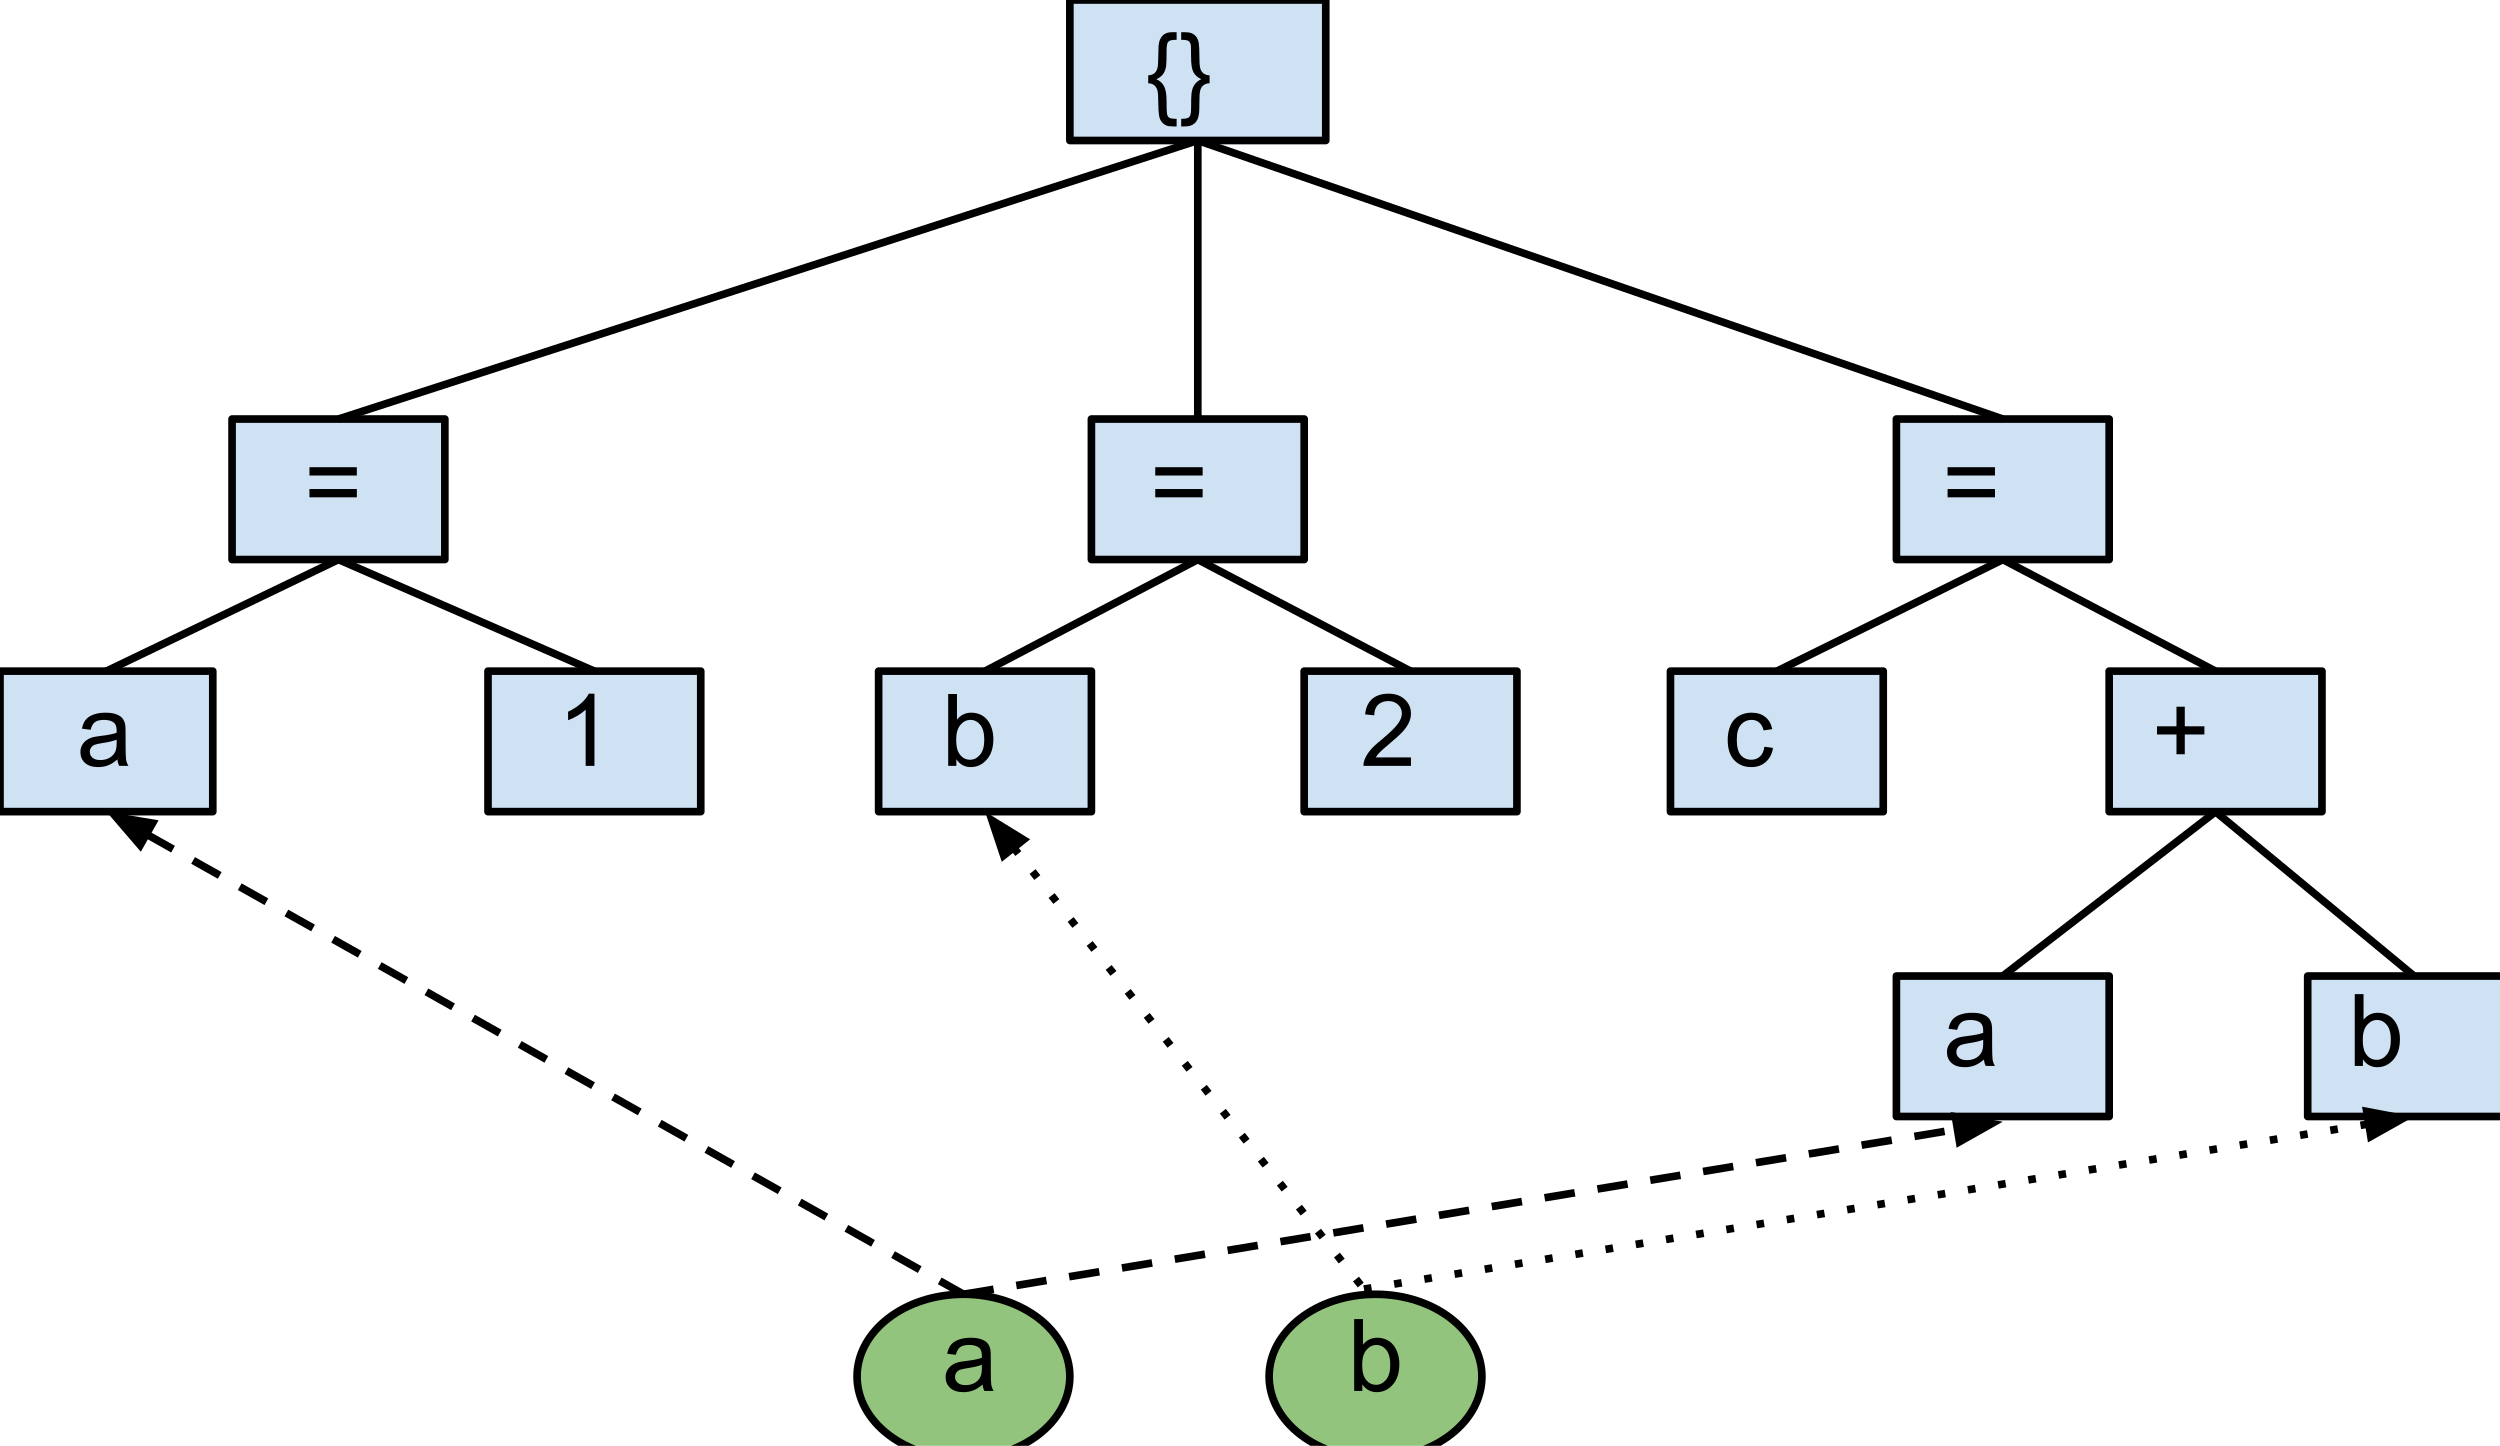 <?xml version="1.0" encoding="UTF-8"?>
<svg xmlns="http://www.w3.org/2000/svg" xmlns:xlink="http://www.w3.org/1999/xlink" width="249pt" height="144pt" viewBox="0 0 249 144" version="1.1">
<defs>
<g>
<symbol overflow="visible" id="glyph0-0">
<path style="stroke:none;" d="M 1.25 0 L 1.25 -6.25 L 6.25 -6.25 L 6.25 0 Z M 1.406 -0.156 L 6.094 -0.156 L 6.094 -6.094 L 1.406 -6.094 Z M 1.406 -0.156 "/>
</symbol>
<symbol overflow="visible" id="glyph0-1">
<path style="stroke:none;" d="M 5.281 -4.203 L 0.562 -4.203 L 0.562 -5.031 L 5.281 -5.031 Z M 5.281 -2.031 L 0.562 -2.031 L 0.562 -2.859 L 5.281 -2.859 Z M 5.281 -2.031 "/>
</symbol>
<symbol overflow="visible" id="glyph0-2">
<path style="stroke:none;" d="M 4.047 -1.906 L 4.906 -1.781 C 4.812 -1.188 4.566 -0.719 4.172 -0.375 C 3.785 -0.039 3.312 0.125 2.75 0.125 C 2.039 0.125 1.469 -0.109 1.031 -0.578 C 0.602 -1.047 0.391 -1.711 0.391 -2.578 C 0.391 -3.129 0.484 -3.613 0.672 -4.031 C 0.859 -4.457 1.141 -4.773 1.516 -4.984 C 1.891 -5.191 2.301 -5.297 2.75 -5.297 C 3.312 -5.297 3.77 -5.156 4.125 -4.875 C 4.488 -4.594 4.723 -4.188 4.828 -3.656 L 3.969 -3.531 C 3.883 -3.875 3.738 -4.133 3.531 -4.312 C 3.332 -4.488 3.082 -4.578 2.781 -4.578 C 2.344 -4.578 1.984 -4.414 1.703 -4.094 C 1.43 -3.781 1.297 -3.281 1.297 -2.594 C 1.297 -1.895 1.426 -1.391 1.688 -1.078 C 1.957 -0.766 2.305 -0.609 2.734 -0.609 C 3.078 -0.609 3.363 -0.711 3.594 -0.922 C 3.832 -1.129 3.984 -1.457 4.047 -1.906 Z M 4.047 -1.906 "/>
</symbol>
<symbol overflow="visible" id="glyph0-3">
<path style="stroke:none;" d="M 2.5 -1.156 L 2.5 -3.125 L 0.562 -3.125 L 0.562 -3.938 L 2.5 -3.938 L 2.5 -5.891 L 3.328 -5.891 L 3.328 -3.938 L 5.281 -3.938 L 5.281 -3.125 L 3.328 -3.125 L 3.328 -1.156 Z M 2.5 -1.156 "/>
</symbol>
<symbol overflow="visible" id="glyph0-4">
<path style="stroke:none;" d="M 4.047 -0.641 C 3.723 -0.359 3.41 -0.16 3.109 -0.047 C 2.805 0.066 2.484 0.125 2.141 0.125 C 1.566 0.125 1.125 -0.016 0.812 -0.297 C 0.508 -0.578 0.359 -0.938 0.359 -1.375 C 0.359 -1.625 0.414 -1.852 0.531 -2.062 C 0.645 -2.27 0.797 -2.438 0.984 -2.562 C 1.172 -2.695 1.383 -2.797 1.625 -2.859 C 1.789 -2.898 2.051 -2.941 2.406 -2.984 C 3.113 -3.066 3.633 -3.172 3.969 -3.297 C 3.969 -3.41 3.969 -3.484 3.969 -3.516 C 3.969 -3.879 3.883 -4.133 3.719 -4.281 C 3.5 -4.477 3.164 -4.578 2.719 -4.578 C 2.312 -4.578 2.008 -4.504 1.812 -4.359 C 1.613 -4.211 1.469 -3.957 1.375 -3.594 L 0.516 -3.703 C 0.586 -4.078 0.711 -4.375 0.891 -4.594 C 1.078 -4.82 1.336 -4.992 1.672 -5.109 C 2.016 -5.234 2.41 -5.297 2.859 -5.297 C 3.297 -5.297 3.648 -5.242 3.922 -5.141 C 4.203 -5.035 4.406 -4.906 4.531 -4.75 C 4.664 -4.594 4.758 -4.395 4.812 -4.156 C 4.844 -4.008 4.859 -3.738 4.859 -3.344 L 4.859 -2.172 C 4.859 -1.359 4.875 -0.844 4.906 -0.625 C 4.945 -0.406 5.023 -0.195 5.141 0 L 4.219 0 C 4.125 -0.188 4.066 -0.398 4.047 -0.641 Z M 3.969 -2.609 C 3.645 -2.473 3.164 -2.359 2.531 -2.266 C 2.176 -2.211 1.922 -2.156 1.766 -2.094 C 1.617 -2.031 1.504 -1.938 1.422 -1.812 C 1.336 -1.688 1.297 -1.547 1.297 -1.391 C 1.297 -1.16 1.383 -0.969 1.562 -0.812 C 1.738 -0.656 2 -0.578 2.344 -0.578 C 2.688 -0.578 2.988 -0.648 3.25 -0.797 C 3.508 -0.941 3.703 -1.145 3.828 -1.406 C 3.922 -1.602 3.969 -1.895 3.969 -2.281 Z M 3.969 -2.609 "/>
</symbol>
<symbol overflow="visible" id="glyph0-5">
<path style="stroke:none;" d="M 1.469 0 L 0.656 0 L 0.656 -7.156 L 1.531 -7.156 L 1.531 -4.609 C 1.906 -5.066 2.379 -5.297 2.953 -5.297 C 3.273 -5.297 3.578 -5.234 3.859 -5.109 C 4.141 -4.984 4.375 -4.801 4.562 -4.562 C 4.75 -4.332 4.895 -4.051 5 -3.719 C 5.102 -3.395 5.156 -3.047 5.156 -2.672 C 5.156 -1.785 4.93 -1.098 4.484 -0.609 C 4.047 -0.117 3.52 0.125 2.906 0.125 C 2.301 0.125 1.82 -0.133 1.469 -0.656 Z M 1.453 -2.625 C 1.453 -2.008 1.539 -1.562 1.719 -1.281 C 1.988 -0.832 2.363 -0.609 2.844 -0.609 C 3.219 -0.609 3.547 -0.773 3.828 -1.109 C 4.109 -1.441 4.25 -1.938 4.25 -2.594 C 4.25 -3.27 4.113 -3.77 3.844 -4.094 C 3.582 -4.414 3.258 -4.578 2.875 -4.578 C 2.488 -4.578 2.156 -4.41 1.875 -4.078 C 1.594 -3.742 1.453 -3.258 1.453 -2.625 Z M 1.453 -2.625 "/>
</symbol>
<symbol overflow="visible" id="glyph0-6">
<path style="stroke:none;" d="M 3.719 0 L 2.844 0 L 2.844 -5.594 C 2.633 -5.395 2.359 -5.191 2.016 -4.984 C 1.672 -4.785 1.363 -4.641 1.094 -4.547 L 1.094 -5.391 C 1.582 -5.617 2.008 -5.895 2.375 -6.219 C 2.75 -6.551 3.008 -6.875 3.156 -7.188 L 3.719 -7.188 Z M 3.719 0 "/>
</symbol>
<symbol overflow="visible" id="glyph0-7">
<path style="stroke:none;" d="M 5.031 -0.844 L 5.031 0 L 0.297 0 C 0.297 -0.207 0.332 -0.41 0.406 -0.609 C 0.531 -0.93 0.723 -1.25 0.984 -1.562 C 1.242 -1.875 1.629 -2.234 2.141 -2.641 C 2.91 -3.285 3.43 -3.789 3.703 -4.156 C 3.984 -4.531 4.125 -4.883 4.125 -5.219 C 4.125 -5.57 4 -5.863 3.75 -6.094 C 3.5 -6.332 3.176 -6.453 2.781 -6.453 C 2.352 -6.453 2.008 -6.328 1.75 -6.078 C 1.5 -5.828 1.375 -5.477 1.375 -5.031 L 0.469 -5.125 C 0.531 -5.789 0.758 -6.301 1.156 -6.656 C 1.562 -7.008 2.109 -7.188 2.797 -7.188 C 3.484 -7.188 4.023 -6.992 4.422 -6.609 C 4.828 -6.234 5.031 -5.766 5.031 -5.203 C 5.031 -4.91 4.969 -4.625 4.844 -4.344 C 4.727 -4.07 4.535 -3.781 4.266 -3.469 C 3.992 -3.164 3.539 -2.75 2.906 -2.219 C 2.383 -1.781 2.047 -1.477 1.891 -1.312 C 1.742 -1.156 1.625 -1 1.531 -0.844 Z M 5.031 -0.844 "/>
</symbol>
<symbol overflow="visible" id="glyph0-8">
<path style="stroke:none;" d="M 0.281 -2.984 C 0.531 -2.992 0.734 -3.062 0.891 -3.188 C 1.047 -3.32 1.148 -3.5 1.203 -3.719 C 1.254 -3.945 1.281 -4.332 1.281 -4.875 C 1.289 -5.414 1.301 -5.773 1.312 -5.953 C 1.344 -6.223 1.398 -6.441 1.484 -6.609 C 1.566 -6.773 1.664 -6.906 1.781 -7 C 1.895 -7.102 2.047 -7.18 2.234 -7.234 C 2.348 -7.266 2.547 -7.281 2.828 -7.281 L 3.109 -7.281 L 3.109 -6.516 L 2.953 -6.516 C 2.617 -6.516 2.395 -6.453 2.281 -6.328 C 2.164 -6.203 2.109 -5.93 2.109 -5.516 C 2.109 -4.66 2.094 -4.117 2.062 -3.891 C 2 -3.547 1.895 -3.281 1.75 -3.094 C 1.613 -2.906 1.395 -2.738 1.094 -2.594 C 1.445 -2.438 1.703 -2.203 1.859 -1.891 C 2.023 -1.586 2.109 -1.086 2.109 -0.391 C 2.109 0.242 2.117 0.625 2.141 0.75 C 2.16 0.969 2.223 1.117 2.328 1.203 C 2.43 1.297 2.641 1.344 2.953 1.344 L 3.109 1.344 L 3.109 2.109 L 2.828 2.109 C 2.516 2.109 2.285 2.082 2.141 2.031 C 1.93 1.957 1.758 1.832 1.625 1.656 C 1.488 1.488 1.398 1.273 1.359 1.016 C 1.316 0.766 1.289 0.348 1.281 -0.234 C 1.281 -0.828 1.254 -1.234 1.203 -1.453 C 1.148 -1.68 1.047 -1.859 0.891 -1.984 C 0.734 -2.117 0.531 -2.188 0.281 -2.188 Z M 0.281 -2.984 "/>
</symbol>
<symbol overflow="visible" id="glyph0-9">
<path style="stroke:none;" d="M 3.062 -2.984 L 3.062 -2.188 C 2.812 -2.188 2.602 -2.117 2.438 -1.984 C 2.281 -1.859 2.176 -1.68 2.125 -1.453 C 2.07 -1.234 2.047 -0.848 2.047 -0.297 C 2.047 0.242 2.035 0.598 2.016 0.766 C 1.984 1.047 1.926 1.266 1.844 1.422 C 1.77 1.586 1.672 1.719 1.547 1.812 C 1.43 1.914 1.285 1.992 1.109 2.047 C 0.984 2.086 0.781 2.109 0.5 2.109 L 0.234 2.109 L 0.234 1.344 L 0.375 1.344 C 0.719 1.344 0.941 1.281 1.047 1.156 C 1.16 1.031 1.219 0.754 1.219 0.328 C 1.219 -0.484 1.234 -1 1.266 -1.219 C 1.316 -1.582 1.422 -1.867 1.578 -2.078 C 1.734 -2.297 1.953 -2.469 2.234 -2.594 C 1.867 -2.77 1.609 -3.004 1.453 -3.297 C 1.297 -3.586 1.219 -4.086 1.219 -4.797 C 1.219 -5.43 1.211 -5.805 1.203 -5.922 C 1.172 -6.141 1.102 -6.289 1 -6.375 C 0.895 -6.469 0.688 -6.516 0.375 -6.516 L 0.234 -6.516 L 0.234 -7.281 L 0.5 -7.281 C 0.82 -7.281 1.055 -7.254 1.203 -7.203 C 1.41 -7.129 1.582 -7.008 1.719 -6.844 C 1.852 -6.676 1.941 -6.461 1.984 -6.203 C 2.023 -5.941 2.047 -5.52 2.047 -4.938 C 2.047 -4.352 2.07 -3.945 2.125 -3.719 C 2.176 -3.5 2.281 -3.32 2.438 -3.188 C 2.602 -3.062 2.812 -2.992 3.062 -2.984 Z M 3.062 -2.984 "/>
</symbol>
</g>
</defs>
<g id="surface1">
<path style="fill-rule:evenodd;fill:rgb(81.175%,88.626%,95.293%);fill-opacity:1;stroke-width:381;stroke-linecap:butt;stroke-linejoin:round;stroke:rgb(0%,0%,0%);stroke-opacity:1;stroke-miterlimit:8;" d="M 94440.372 20867.687 L 105036.934 20867.687 L 105036.934 27864.593 L 94440.372 27864.593 Z M 94440.372 20867.687 " transform="matrix(0.002,0,0,0.002,0,0)"/>
<g style="fill:rgb(0%,0%,0%);fill-opacity:1;">
  <use xlink:href="#glyph0-1" x="193.418" y="51.565"/>
</g>
<path style="fill-rule:evenodd;fill:rgb(81.175%,88.626%,95.293%);fill-opacity:1;stroke-width:381;stroke-linecap:butt;stroke-linejoin:round;stroke:rgb(0%,0%,0%);stroke-opacity:1;stroke-miterlimit:8;" d="M 83188.966 33422.827 L 93785.528 33422.827 L 93785.528 40419.733 L 83188.966 40419.733 Z M 83188.966 33422.827 " transform="matrix(0.002,0,0,0.002,0,0)"/>
<g style="fill:rgb(0%,0%,0%);fill-opacity:1;">
  <use xlink:href="#glyph0-2" x="171.688" y="76.279"/>
</g>
<path style="fill-rule:evenodd;fill:rgb(81.175%,88.626%,95.293%);fill-opacity:1;stroke-width:381;stroke-linecap:butt;stroke-linejoin:round;stroke:rgb(0%,0%,0%);stroke-opacity:1;stroke-miterlimit:8;" d="M 105036.934 33422.827 L 115633.496 33422.827 L 115633.496 40419.733 L 105036.934 40419.733 Z M 105036.934 33422.827 " transform="matrix(0.002,0,0,0.002,0,0)"/>
<g style="fill:rgb(0%,0%,0%);fill-opacity:1;">
  <use xlink:href="#glyph0-3" x="214.276" y="76.279"/>
</g>
<path style="fill-rule:evenodd;fill:rgb(81.175%,88.626%,95.293%);fill-opacity:1;stroke-width:381;stroke-linecap:butt;stroke-linejoin:round;stroke:rgb(0%,0%,0%);stroke-opacity:1;stroke-miterlimit:8;" d="M 94440.372 48607.264 L 105036.934 48607.264 L 105036.934 55602.186 L 94440.372 55602.186 Z M 94440.372 48607.264 " transform="matrix(0.002,0,0,0.002,0,0)"/>
<g style="fill:rgb(0%,0%,0%);fill-opacity:1;">
  <use xlink:href="#glyph0-4" x="193.557" y="106.169"/>
</g>
<path style="fill-rule:evenodd;fill:rgb(81.175%,88.626%,95.293%);fill-opacity:1;stroke-width:381;stroke-linecap:butt;stroke-linejoin:round;stroke:rgb(0%,0%,0%);stroke-opacity:1;stroke-miterlimit:8;" d="M 114923.09 48607.264 L 125519.652 48607.264 L 125519.652 55602.186 L 114923.09 55602.186 Z M 114923.09 48607.264 " transform="matrix(0.002,0,0,0.002,0,0)"/>
<g style="fill:rgb(0%,0%,0%);fill-opacity:1;">
  <use xlink:href="#glyph0-5" x="233.878" y="106.169"/>
</g>
<path style="fill-rule:evenodd;fill:rgb(81.175%,88.626%,95.293%);fill-opacity:1;stroke-width:381;stroke-linecap:butt;stroke-linejoin:round;stroke:rgb(0%,0%,0%);stroke-opacity:1;stroke-miterlimit:8;" d="M 11557 20867.687 L 22153.562 20867.687 L 22153.562 27864.593 L 11557 27864.593 Z M 11557 20867.687 " transform="matrix(0.002,0,0,0.002,0,0)"/>
<g style="fill:rgb(0%,0%,0%);fill-opacity:1;">
  <use xlink:href="#glyph0-1" x="30.26" y="51.565"/>
</g>
<path style="fill-rule:evenodd;fill:rgb(81.175%,88.626%,95.293%);fill-opacity:1;stroke-width:381;stroke-linecap:butt;stroke-linejoin:round;stroke:rgb(0%,0%,0%);stroke-opacity:1;stroke-miterlimit:8;" d="M 0 33422.827 L 10596.562 33422.827 L 10596.562 40419.733 L 0 40419.733 Z M 0 33422.827 " transform="matrix(0.002,0,0,0.002,0,0)"/>
<g style="fill:rgb(0%,0%,0%);fill-opacity:1;">
  <use xlink:href="#glyph0-4" x="7.649" y="76.279"/>
</g>
<path style="fill-rule:evenodd;fill:rgb(81.175%,88.626%,95.293%);fill-opacity:1;stroke-width:381;stroke-linecap:butt;stroke-linejoin:round;stroke:rgb(0%,0%,0%);stroke-opacity:1;stroke-miterlimit:8;" d="M 24302.64 33422.827 L 34897.218 33422.827 L 34897.218 40419.733 L 24302.64 40419.733 Z M 24302.64 33422.827 " transform="matrix(0.002,0,0,0.002,0,0)"/>
<g style="fill:rgb(0%,0%,0%);fill-opacity:1;">
  <use xlink:href="#glyph0-6" x="55.488" y="76.279"/>
</g>
<path style="fill-rule:evenodd;fill:rgb(81.175%,88.626%,95.293%);fill-opacity:1;stroke-width:381;stroke-linecap:butt;stroke-linejoin:round;stroke:rgb(0%,0%,0%);stroke-opacity:1;stroke-miterlimit:8;" d="M 54352.03 20867.687 L 64948.592 20867.687 L 64948.592 27864.593 L 54352.03 27864.593 Z M 54352.03 20867.687 " transform="matrix(0.002,0,0,0.002,0,0)"/>
<g style="fill:rgb(0%,0%,0%);fill-opacity:1;">
  <use xlink:href="#glyph0-1" x="114.502" y="51.565"/>
</g>
<path style="fill-rule:evenodd;fill:rgb(81.175%,88.626%,95.293%);fill-opacity:1;stroke-width:381;stroke-linecap:butt;stroke-linejoin:round;stroke:rgb(0%,0%,0%);stroke-opacity:1;stroke-miterlimit:8;" d="M 43755.467 33422.827 L 54352.03 33422.827 L 54352.03 40419.733 L 43755.467 40419.733 Z M 43755.467 33422.827 " transform="matrix(0.002,0,0,0.002,0,0)"/>
<g style="fill:rgb(0%,0%,0%);fill-opacity:1;">
  <use xlink:href="#glyph0-5" x="93.783" y="76.279"/>
</g>
<path style="fill-rule:evenodd;fill:rgb(81.175%,88.626%,95.293%);fill-opacity:1;stroke-width:381;stroke-linecap:butt;stroke-linejoin:round;stroke:rgb(0%,0%,0%);stroke-opacity:1;stroke-miterlimit:8;" d="M 64948.592 33422.827 L 75543.169 33422.827 L 75543.169 40419.733 L 64948.592 40419.733 Z M 64948.592 33422.827 " transform="matrix(0.002,0,0,0.002,0,0)"/>
<g style="fill:rgb(0%,0%,0%);fill-opacity:1;">
  <use xlink:href="#glyph0-7" x="135.5" y="76.279"/>
</g>
<path style="fill:none;stroke-width:381;stroke-linecap:butt;stroke-linejoin:round;stroke:rgb(0%,0%,0%);stroke-opacity:1;stroke-miterlimit:8;" d="M 5298.281 33422.827 L 16853.296 27866.577 " transform="matrix(0.002,0,0,0.002,0,0)"/>
<path style="fill:none;stroke-width:381;stroke-linecap:butt;stroke-linejoin:round;stroke:rgb(0%,0%,0%);stroke-opacity:1;stroke-miterlimit:8;" d="M 29600.921 33422.827 L 16855.281 27866.577 " transform="matrix(0.002,0,0,0.002,0,0)"/>
<path style="fill:none;stroke-width:381;stroke-linecap:butt;stroke-linejoin:round;stroke:rgb(0%,0%,0%);stroke-opacity:1;stroke-miterlimit:8;" d="M 49053.748 33422.827 L 59650.311 27866.577 " transform="matrix(0.002,0,0,0.002,0,0)"/>
<path style="fill:none;stroke-width:381;stroke-linecap:butt;stroke-linejoin:round;stroke:rgb(0%,0%,0%);stroke-opacity:1;stroke-miterlimit:8;" d="M 70246.873 33422.827 L 59650.311 27866.577 " transform="matrix(0.002,0,0,0.002,0,0)"/>
<path style="fill:none;stroke-width:381;stroke-linecap:butt;stroke-linejoin:round;stroke:rgb(0%,0%,0%);stroke-opacity:1;stroke-miterlimit:8;" d="M 88487.247 33422.827 L 99742.622 27866.577 " transform="matrix(0.002,0,0,0.002,0,0)"/>
<path style="fill:none;stroke-width:381;stroke-linecap:butt;stroke-linejoin:round;stroke:rgb(0%,0%,0%);stroke-opacity:1;stroke-miterlimit:8;" d="M 110335.215 33422.827 L 99738.653 27866.577 " transform="matrix(0.002,0,0,0.002,0,0)"/>
<path style="fill:none;stroke-width:381;stroke-linecap:butt;stroke-linejoin:round;stroke:rgb(0%,0%,0%);stroke-opacity:1;stroke-miterlimit:8;" d="M 99738.653 48607.264 L 110335.215 40423.702 " transform="matrix(0.002,0,0,0.002,0,0)"/>
<path style="fill:none;stroke-width:381;stroke-linecap:butt;stroke-linejoin:round;stroke:rgb(0%,0%,0%);stroke-opacity:1;stroke-miterlimit:8;" d="M 120221.371 48607.264 L 110333.231 40423.702 " transform="matrix(0.002,0,0,0.002,0,0)"/>
<path style="fill-rule:evenodd;fill:rgb(81.175%,88.626%,95.293%);fill-opacity:1;stroke-width:381;stroke-linecap:butt;stroke-linejoin:round;stroke:rgb(0%,0%,0%);stroke-opacity:1;stroke-miterlimit:8;" d="M 53278.483 0 L 66022.139 0 L 66022.139 6996.906 L 53278.483 6996.906 Z M 53278.483 0 " transform="matrix(0.002,0,0,0.002,0,0)"/>
<g style="fill:rgb(0%,0%,0%);fill-opacity:1;">
  <use xlink:href="#glyph0-8" x="114.083" y="10.486"/>
  <use xlink:href="#glyph0-9" x="117.413" y="10.486"/>
</g>
<path style="fill:none;stroke-width:381;stroke-linecap:butt;stroke-linejoin:round;stroke:rgb(0%,0%,0%);stroke-opacity:1;stroke-miterlimit:8;" d="M 16855.281 20867.687 L 59646.342 6996.906 " transform="matrix(0.002,0,0,0.002,0,0)"/>
<path style="fill:none;stroke-width:381;stroke-linecap:butt;stroke-linejoin:round;stroke:rgb(0%,0%,0%);stroke-opacity:1;stroke-miterlimit:8;" d="M 59650.311 20867.687 L 59650.311 6996.906 " transform="matrix(0.002,0,0,0.002,0,0)"/>
<path style="fill:none;stroke-width:381;stroke-linecap:butt;stroke-linejoin:round;stroke:rgb(0%,0%,0%);stroke-opacity:1;stroke-miterlimit:8;" d="M 99738.653 20867.687 L 59646.342 6996.906 " transform="matrix(0.002,0,0,0.002,0,0)"/>
<path style="fill:none;stroke-width:381;stroke-linecap:butt;stroke-linejoin:round;stroke:rgb(0%,0%,0%);stroke-opacity:1;stroke-dasharray:1524,1143;stroke-miterlimit:8;" d="M 7290.594 41540.905 L 47982.186 64454.482 " transform="matrix(0.002,0,0,0.002,0,0)"/>
<path style="fill-rule:evenodd;fill:rgb(0%,0%,0%);fill-opacity:1;stroke-width:381;stroke-linecap:butt;stroke-linejoin:miter;stroke:rgb(0%,0%,0%);stroke-opacity:1;stroke-miterlimit:10;" d="M 7598.172 40993.217 L 5782.469 40691.592 L 6981.031 42088.592 Z M 7598.172 40993.217 " transform="matrix(0.002,0,0,0.002,0,0)"/>
<path style="fill:none;stroke-width:381;stroke-linecap:butt;stroke-linejoin:round;stroke:rgb(0%,0%,0%);stroke-opacity:1;stroke-dasharray:1524,1143;stroke-miterlimit:8;" d="M 47980.202 64454.482 L 97480.434 56237.186 " transform="matrix(0.002,0,0,0.002,0,0)"/>
<path style="fill-rule:evenodd;fill:rgb(0%,0%,0%);fill-opacity:1;stroke-width:381;stroke-linecap:butt;stroke-linejoin:miter;stroke:rgb(0%,0%,0%);stroke-opacity:1;stroke-miterlimit:10;" d="M 97583.622 56858.295 L 99186.997 55953.42 L 97377.247 55616.076 Z M 97583.622 56858.295 " transform="matrix(0.002,0,0,0.002,0,0)"/>
<path style="fill:none;stroke-width:381;stroke-linecap:butt;stroke-linejoin:round;stroke:rgb(0%,0%,0%);stroke-opacity:1;stroke-dasharray:381,1143;stroke-miterlimit:8;" d="M 50474.561 42209.639 L 67929.123 64202.467 " transform="matrix(0.002,0,0,0.002,0,0)"/>
<path style="fill-rule:evenodd;fill:rgb(0%,0%,0%);fill-opacity:1;stroke-width:381;stroke-linecap:butt;stroke-linejoin:miter;stroke:rgb(0%,0%,0%);stroke-opacity:1;stroke-miterlimit:10;" d="M 50968.67 41818.717 L 49401.014 40854.311 L 49982.436 42600.561 Z M 50968.67 41818.717 " transform="matrix(0.002,0,0,0.002,0,0)"/>
<path style="fill:none;stroke-width:381;stroke-linecap:butt;stroke-linejoin:round;stroke:rgb(0%,0%,0%);stroke-opacity:1;stroke-dasharray:381,1143;stroke-miterlimit:8;" d="M 67925.154 64194.529 L 117967.121 55973.264 " transform="matrix(0.002,0,0,0.002,0,0)"/>
<path style="fill-rule:evenodd;fill:rgb(0%,0%,0%);fill-opacity:1;stroke-width:381;stroke-linecap:butt;stroke-linejoin:miter;stroke:rgb(0%,0%,0%);stroke-opacity:1;stroke-miterlimit:10;" d="M 118068.324 56594.373 L 119671.699 55693.467 L 117863.934 55352.154 Z M 118068.324 56594.373 " transform="matrix(0.002,0,0,0.002,0,0)"/>
<path style="fill-rule:evenodd;fill:rgb(57.646%,76.862%,49.019%);fill-opacity:1;stroke-width:381;stroke-linecap:butt;stroke-linejoin:round;stroke:rgb(0%,0%,0%);stroke-opacity:1;stroke-miterlimit:8;" d="M 42681.921 68546.263 C 42681.921 66288.045 45053.249 64454.482 47980.202 64454.482 C 50905.17 64454.482 53278.483 66288.045 53278.483 68546.263 C 53278.483 70806.466 50905.17 72638.045 47980.202 72638.045 C 45053.249 72638.045 42681.921 70806.466 42681.921 68546.263 Z M 42681.921 68546.263 " transform="matrix(0.002,0,0,0.002,0,0)"/>
<g style="fill:rgb(0%,0%,0%);fill-opacity:1;">
  <use xlink:href="#glyph0-4" x="93.824" y="138.535"/>
</g>
<path style="fill-rule:evenodd;fill:rgb(57.646%,76.862%,49.019%);fill-opacity:1;stroke-width:381;stroke-linecap:butt;stroke-linejoin:round;stroke:rgb(0%,0%,0%);stroke-opacity:1;stroke-miterlimit:8;" d="M 63202.342 68546.263 C 63202.342 66288.045 65575.654 64454.482 68500.623 64454.482 C 71427.576 64454.482 73798.904 66288.045 73798.904 68546.263 C 73798.904 70806.466 71427.576 72638.045 68500.623 72638.045 C 65575.654 72638.045 63202.342 70806.466 63202.342 68546.263 Z M 63202.342 68546.263 " transform="matrix(0.002,0,0,0.002,0,0)"/>
<g style="fill:rgb(0%,0%,0%);fill-opacity:1;">
  <use xlink:href="#glyph0-5" x="134.22" y="138.535"/>
</g>
</g>
</svg>
